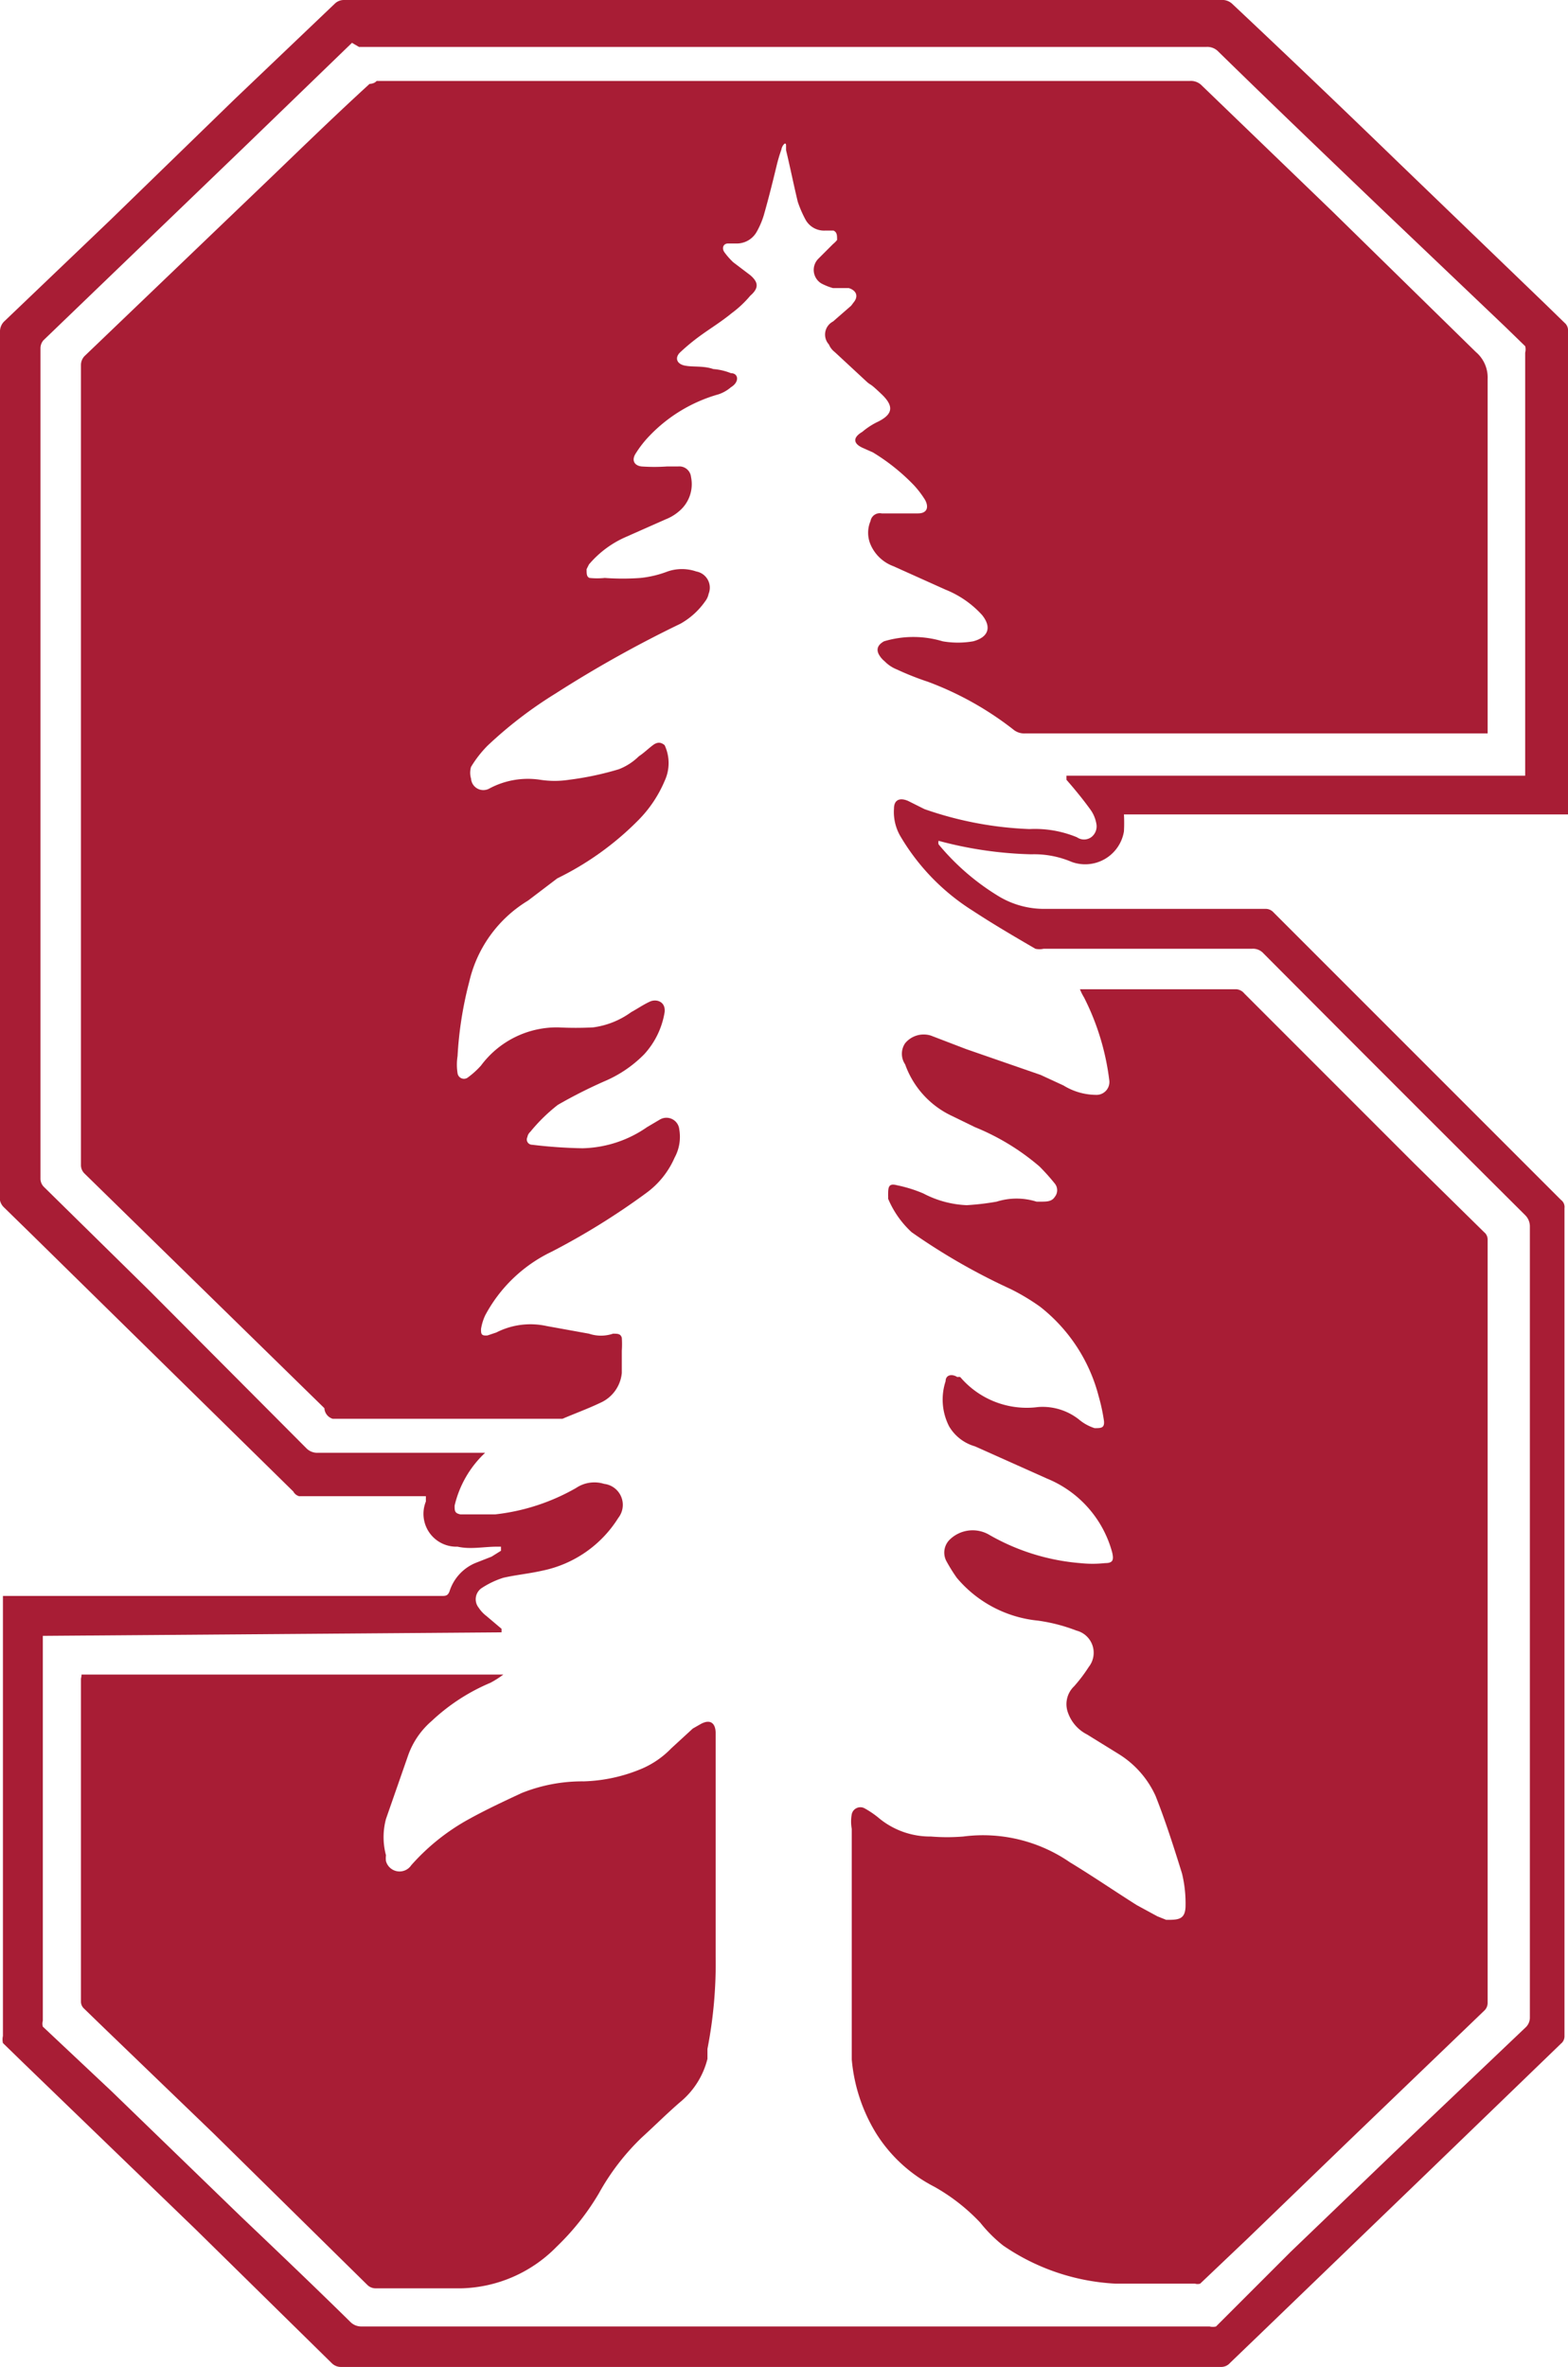 <svg id="Layer_1" data-name="Layer 1" xmlns="http://www.w3.org/2000/svg" viewBox="0 0 26.73 40.34"><defs><style>.cls-1{fill:#a81d35;}</style></defs><title>Artboard 2</title><path class="cls-1" d="M26.73,13.88H19.16a2.64,2.64,0,0,1,0,.29.67.67,0,0,1-.89.52,1.63,1.63,0,0,0-.69-.13A6.66,6.66,0,0,1,16,14.33h0a.13.13,0,0,0,0,.06,4.06,4.06,0,0,0,1,.87,1.5,1.5,0,0,0,.82.23c1.25,0,2.5,0,3.75,0a.18.18,0,0,1,.14.06l3.16,3.16,1.74,1.74a.15.15,0,0,1,.06.14V34.7a.16.16,0,0,1-.06.13l-2.34,2.26-2.78,2.68-.52.5a.2.2,0,0,1-.16.07h-15a.22.22,0,0,1-.15-.06L3.34,38,.42,35.18l-.37-.36a.26.26,0,0,1,0-.12V30.32c0-1,0-2,0-3v-.12H7.52c.08,0,.12,0,.15-.1a.78.78,0,0,1,.43-.46l.28-.11.16-.1s0-.05,0-.07l-.07,0c-.22,0-.45.05-.67,0a.56.56,0,0,1-.54-.77l0-.09H5.1A.16.16,0,0,1,5,25.42Q2.74,23.2.5,21l-.44-.43A.23.23,0,0,1,0,20.36V5.66a.24.24,0,0,1,.08-.19l1.8-1.72L4,1.69,5.71.06A.22.22,0,0,1,5.86,0h15A.25.25,0,0,1,21,.06C22,1,22.92,1.88,23.86,2.79l2.46,2.37.35.34a.17.17,0,0,1,.06.15v8.23Zm-26,14v.08c0,.75,0,1.5,0,2.25v4.23a.18.18,0,0,0,0,.1L1.9,35.64l2.2,2.13c.63.6,1.26,1.2,1.88,1.81a.26.26,0,0,0,.18.07H20.62a.22.22,0,0,0,.11,0L22,38.38l1.75-1.68L26,34.56a.23.23,0,0,0,.08-.18q0-6.75,0-13.48a.27.27,0,0,0-.08-.19q-2.23-2.22-4.46-4.46a.24.24,0,0,0-.2-.08H17.79a.32.32,0,0,1-.14,0c-.36-.21-.72-.42-1.07-.65a3.74,3.74,0,0,1-1.22-1.25.82.82,0,0,1-.12-.49c0-.15.1-.19.24-.13l.28.14a6.1,6.1,0,0,0,1.79.34,1.87,1.87,0,0,1,.81.14.21.21,0,0,0,.24,0,.23.23,0,0,0,.09-.23.58.58,0,0,0-.1-.24c-.13-.18-.27-.35-.41-.51l0-.07H26v0q0-3.61,0-7.21a.21.21,0,0,0,0-.11l-.35-.34-2.1-2c-.93-.89-1.86-1.78-2.78-2.68a.26.26,0,0,0-.21-.08H6.12L6,.73,4.18,2.49.74,5.8a.21.21,0,0,0-.05.13V20.08a.2.2,0,0,0,.06.15L2.55,22l2.68,2.69a.26.26,0,0,0,.19.07H8.27l0,0a1.79,1.79,0,0,0-.52.9c0,.09,0,.13.1.15h.1l.49,0a3.56,3.56,0,0,0,1.38-.45.56.56,0,0,1,.48-.07.36.36,0,0,1,.24.58,2,2,0,0,1-1.3.9c-.22.05-.44.07-.66.12a1.49,1.49,0,0,0-.36.17.23.23,0,0,0-.06.34.57.57,0,0,0,.13.14l.26.22,0,.06Z"/><path class="cls-1" d="M25.36,12.5H17.47a.29.29,0,0,1-.2-.07,5.44,5.44,0,0,0-1.45-.81,4.87,4.87,0,0,1-.53-.21.6.6,0,0,1-.21-.14.4.4,0,0,1-.1-.12c-.05-.1,0-.17.09-.22a1.73,1.73,0,0,1,1,0,1.53,1.53,0,0,0,.52,0h0c.26-.07.32-.24.15-.45a1.69,1.69,0,0,0-.62-.43l-.89-.4a.68.68,0,0,1-.39-.37.51.51,0,0,1,0-.4.16.16,0,0,1,.19-.13l.48,0h.14c.15,0,.19-.1.12-.23a1.64,1.64,0,0,0-.19-.25,3.45,3.45,0,0,0-.7-.56l-.18-.08c-.15-.07-.17-.17,0-.27a1.25,1.25,0,0,1,.24-.16c.28-.13.31-.27.09-.48s-.17-.14-.25-.21L14.23,6a.32.32,0,0,1-.1-.13.25.25,0,0,1,.07-.39l.31-.27.06-.08c.07-.11,0-.19-.1-.22l-.27,0A1,1,0,0,1,14,4.83a.27.27,0,0,1-.05-.42l.25-.25a.46.46,0,0,0,.07-.07c0-.08,0-.13-.06-.16l-.15,0a.36.36,0,0,1-.33-.19,1.94,1.94,0,0,1-.13-.3c-.07-.29-.13-.59-.2-.88,0,0,0,0,0-.08s-.07,0-.08.07a2.76,2.76,0,0,0-.08.27c-.07.29-.14.57-.22.85a1.39,1.39,0,0,1-.12.28.39.39,0,0,1-.35.2l-.14,0c-.08,0-.11.08-.06.15a1.22,1.22,0,0,0,.15.17l.29.22c.14.12.15.22,0,.35a1.83,1.83,0,0,1-.32.3c-.17.14-.35.25-.53.38A3.56,3.56,0,0,0,11.6,6c-.1.09-.07.2.07.23s.32,0,.49.06a1,1,0,0,1,.3.07c.13,0,.15.15,0,.24a.63.63,0,0,1-.21.12,2.61,2.61,0,0,0-1.18.71,1.83,1.83,0,0,0-.24.31c-.07.12,0,.2.11.21a3.05,3.05,0,0,0,.43,0h.19a.2.2,0,0,1,.22.18.6.6,0,0,1-.2.58.79.79,0,0,1-.23.14l-.7.31a1.73,1.73,0,0,0-.61.46L10,9.7c0,.08,0,.13.05.15a1.27,1.27,0,0,0,.26,0,4.16,4.16,0,0,0,.61,0,1.82,1.82,0,0,0,.46-.11.75.75,0,0,1,.49,0,.28.28,0,0,1,.21.38.31.31,0,0,1-.06.13,1.28,1.28,0,0,1-.42.38,20.25,20.25,0,0,0-2.13,1.19,7.14,7.14,0,0,0-1.16.89,1.93,1.93,0,0,0-.28.36.35.35,0,0,0,0,.2.21.21,0,0,0,.31.17,1.39,1.39,0,0,1,.87-.15,1.61,1.61,0,0,0,.49,0,5.15,5.15,0,0,0,.85-.18,1,1,0,0,0,.34-.22c.09-.06.16-.13.24-.19s.14-.05.2,0a.72.72,0,0,1,0,.61,2.12,2.12,0,0,1-.44.66,5.06,5.06,0,0,1-1.39,1L9,15.35a2.19,2.19,0,0,0-1,1.38A6.33,6.33,0,0,0,7.8,18a.93.93,0,0,0,0,.29.11.11,0,0,0,.18.07,1.42,1.42,0,0,0,.22-.2,1.61,1.61,0,0,1,1.32-.65,5.83,5.83,0,0,0,.59,0,1.42,1.42,0,0,0,.65-.26c.11-.06.21-.13.32-.18s.27,0,.25.18a1.39,1.39,0,0,1-.35.72,2.1,2.1,0,0,1-.68.46,8.36,8.36,0,0,0-.79.4,2.92,2.92,0,0,0-.47.46.16.16,0,0,0-.05.09.09.09,0,0,0,.08.13,8.28,8.28,0,0,0,.86.06,2,2,0,0,0,1.1-.36l.22-.13a.22.22,0,0,1,.33.17.74.74,0,0,1-.08.48,1.47,1.47,0,0,1-.48.6,12.16,12.16,0,0,1-1.61,1,2.51,2.51,0,0,0-1.14,1.09.88.88,0,0,0-.07.23c0,.08,0,.12.11.11l.15-.05a1.28,1.28,0,0,1,.86-.11l.72.13a.64.64,0,0,0,.41,0c.08,0,.13,0,.15.07a1.62,1.62,0,0,1,0,.22c0,.13,0,.25,0,.38a.62.62,0,0,1-.37.51c-.21.1-.43.18-.64.27H5.67A.2.2,0,0,1,5.53,24L1.44,20a.2.2,0,0,1-.06-.15V6.22a.22.22,0,0,1,.06-.15L4.3,3.33c.66-.63,1.31-1.27,2-1.9,0,0,.08,0,.12-.05H20.28a.26.26,0,0,1,.21.08L22.71,3.6,25.16,6a.57.57,0,0,1,.2.46c0,2,0,4,0,6Z"/><path class="cls-1" d="M18.41,16.86h2.64a.19.19,0,0,1,.16.07l2.89,2.89L25.3,21a.16.16,0,0,1,.06.13v13a.18.18,0,0,1-.06.14L23,36.48l-1.74,1.68-.8.76a.15.15,0,0,1-.09,0c-.45,0-.91,0-1.36,0a3.71,3.71,0,0,1-1.91-.65,2.4,2.4,0,0,1-.39-.39,3.29,3.29,0,0,0-.78-.61,2.54,2.54,0,0,1-1-.92,2.89,2.89,0,0,1-.41-1.25q0-.37,0-.75c0-1.06,0-2.12,0-3.18a.69.69,0,0,1,0-.25.15.15,0,0,1,.22-.1A1.59,1.59,0,0,1,15,31a1.37,1.37,0,0,0,.87.3,3.37,3.37,0,0,0,.55,0,2.61,2.61,0,0,1,1.82.44c.38.23.76.49,1.14.73l.35.19.15.06c.2,0,.32,0,.33-.22a2.17,2.17,0,0,0-.06-.57c-.14-.45-.28-.89-.45-1.32a1.63,1.63,0,0,0-.62-.71l-.55-.34a.66.66,0,0,1-.32-.36.42.42,0,0,1,.1-.46,2.6,2.6,0,0,0,.25-.33.39.39,0,0,0-.21-.62,2.91,2.91,0,0,0-.66-.17,2.07,2.07,0,0,1-1.38-.73,2.82,2.82,0,0,1-.18-.29.31.31,0,0,1,.06-.36.56.56,0,0,1,.66-.09,3.71,3.71,0,0,0,1.56.49,2,2,0,0,0,.43,0c.13,0,.15-.05.12-.18a1.89,1.89,0,0,0-1.11-1.26l-1.23-.55a.75.75,0,0,1-.44-.34,1,1,0,0,1-.06-.77c0-.11.11-.13.2-.07a.1.1,0,0,1,.05,0,1.49,1.49,0,0,0,1.33.51,1,1,0,0,1,.69.21.79.79,0,0,0,.27.15c.11,0,.17,0,.16-.12a3.15,3.15,0,0,0-.09-.42,2.84,2.84,0,0,0-1-1.53,3.68,3.68,0,0,0-.5-.3A10.68,10.68,0,0,1,15.54,21a1.64,1.64,0,0,1-.4-.57.43.43,0,0,0,0-.05c0-.14,0-.22.15-.18a2.35,2.35,0,0,1,.45.14,1.74,1.74,0,0,0,.74.2,4.43,4.43,0,0,0,.51-.06,1.13,1.13,0,0,1,.68,0l.07,0c.1,0,.19,0,.24-.08a.18.18,0,0,0,0-.23,3.58,3.58,0,0,0-.26-.29,4,4,0,0,0-1.1-.67l-.39-.19a1.54,1.54,0,0,1-.8-.88.32.32,0,0,1,0-.36.41.41,0,0,1,.44-.13l.6.23,1.27.44.39.18a1.07,1.07,0,0,0,.55.16.22.22,0,0,0,.23-.25A4.26,4.26,0,0,0,18.48,17,.91.91,0,0,1,18.41,16.86Z"/><path class="cls-1" d="M1.39,28.54H8.58a1.64,1.64,0,0,1-.22.14,3.36,3.36,0,0,0-1,.65,1.38,1.38,0,0,0-.4.58L6.58,31a1.19,1.19,0,0,0,0,.62.38.38,0,0,0,0,.1.24.24,0,0,0,.43.07A3.66,3.66,0,0,1,8,31c.29-.16.59-.3.89-.44a2.77,2.77,0,0,1,1.06-.2,2.75,2.75,0,0,0,1-.22,1.54,1.54,0,0,0,.49-.34l.37-.34.14-.08c.17-.09.25,0,.25.16v3.8a7.61,7.61,0,0,1-.14,1.58c0,.06,0,.11,0,.17a1.39,1.39,0,0,1-.47.74c-.22.19-.43.4-.65.6a4,4,0,0,0-.73.95,4.25,4.25,0,0,1-.72.91A2.35,2.35,0,0,1,7.87,39H6.41a.2.2,0,0,1-.15-.06L3.65,36.37,1.76,34.55l-.33-.32a.16.16,0,0,1-.05-.11V28.61S1.39,28.57,1.39,28.54Z"/></svg>